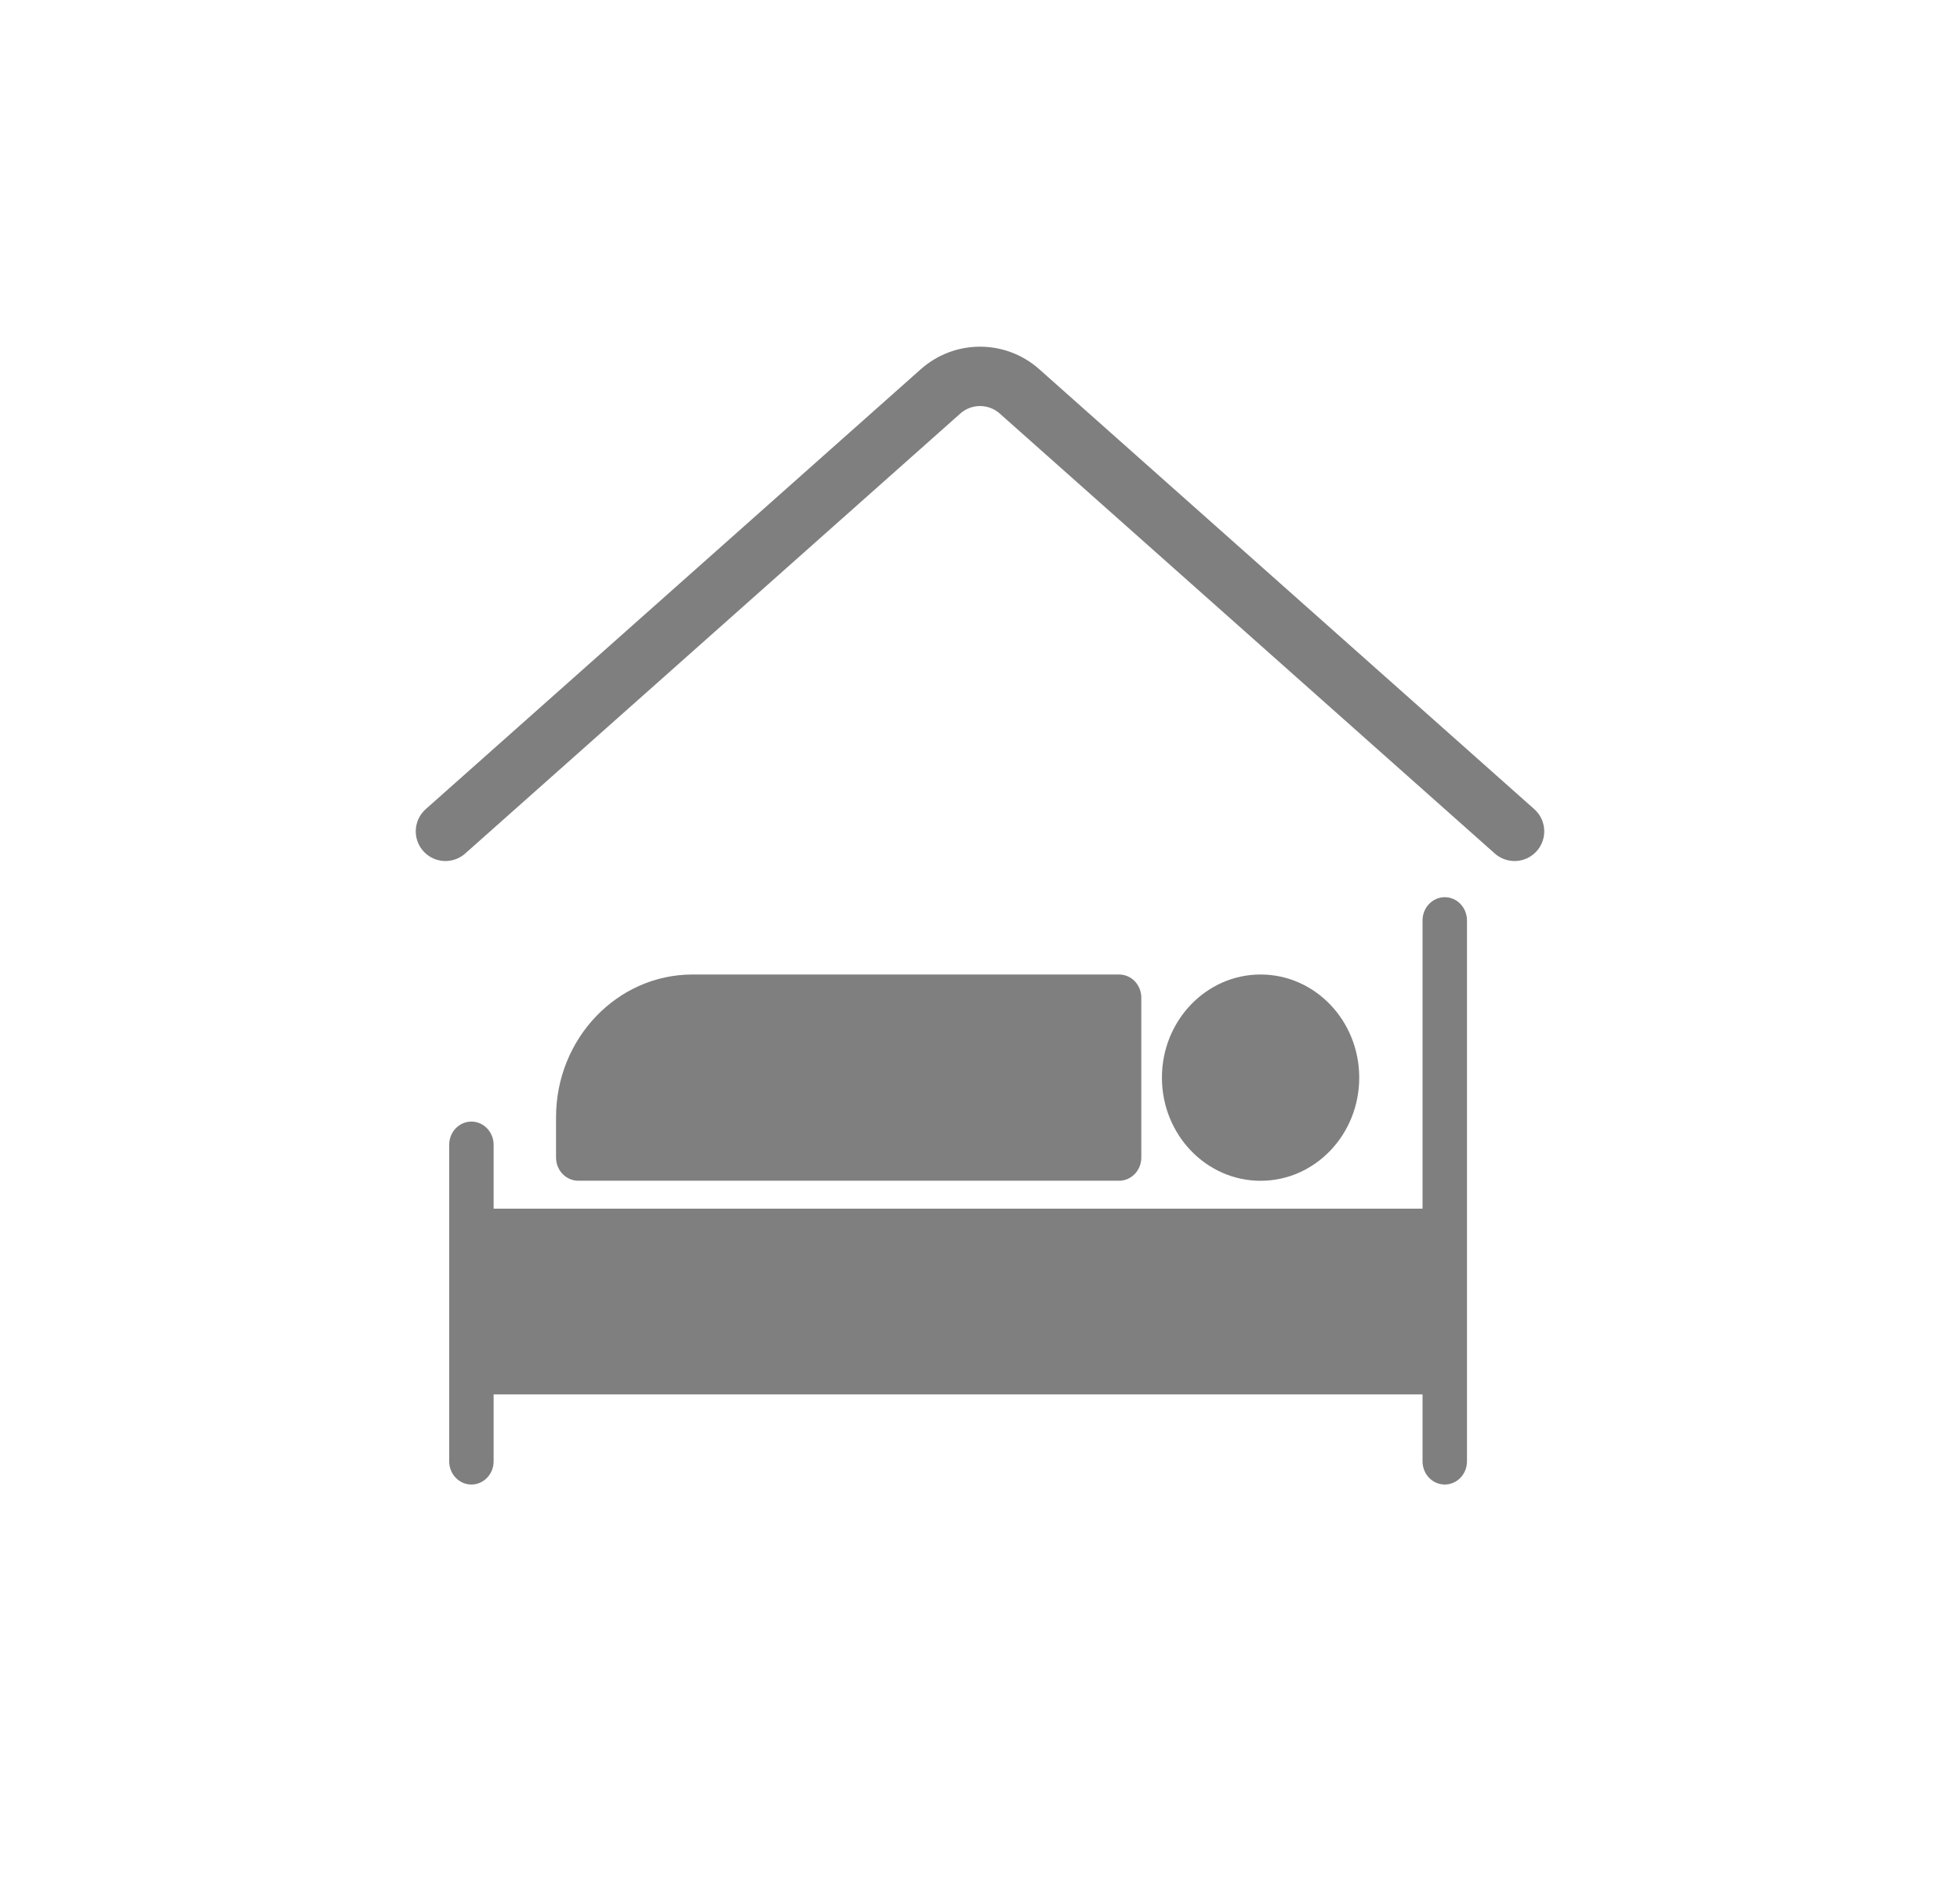 <svg width="33" height="32" viewBox="0 0 33 32" fill="none" xmlns="http://www.w3.org/2000/svg">
<path d="M7.5 14L15.836 6.591C16.215 6.254 16.786 6.254 17.165 6.591L25.5 14" stroke="black" stroke-opacity="0.5" stroke-linecap="round"/>
<path d="M24.325 15.109C24.119 15.109 23.951 15.284 23.951 15.5V20.354H8.311V19.279C8.311 19.063 8.143 18.888 7.937 18.888C7.73 18.888 7.563 19.063 7.563 19.279V24.609C7.563 24.826 7.73 25 7.937 25C8.143 25 8.311 24.826 8.311 24.609V23.482H23.951V24.609C23.951 24.826 24.118 25 24.325 25C24.532 25 24.699 24.826 24.699 24.609V15.5C24.699 15.284 24.532 15.109 24.325 15.109Z" fill="black" fill-opacity="0.5"/>
<path d="M21.224 19.885C22.142 19.885 22.885 19.107 22.885 18.148C22.885 17.189 22.142 16.411 21.224 16.411C20.307 16.411 19.563 17.189 19.563 18.148C19.563 19.107 20.307 19.885 21.224 19.885Z" fill="black" fill-opacity="0.5"/>
<path d="M18.842 19.884C19.049 19.884 19.216 19.709 19.216 19.493V16.802C19.216 16.586 19.049 16.411 18.842 16.411H11.66C10.393 16.411 9.362 17.489 9.362 18.814V19.493C9.362 19.709 9.529 19.884 9.736 19.884H18.842Z" fill="black" fill-opacity="0.5"/>
</svg>
